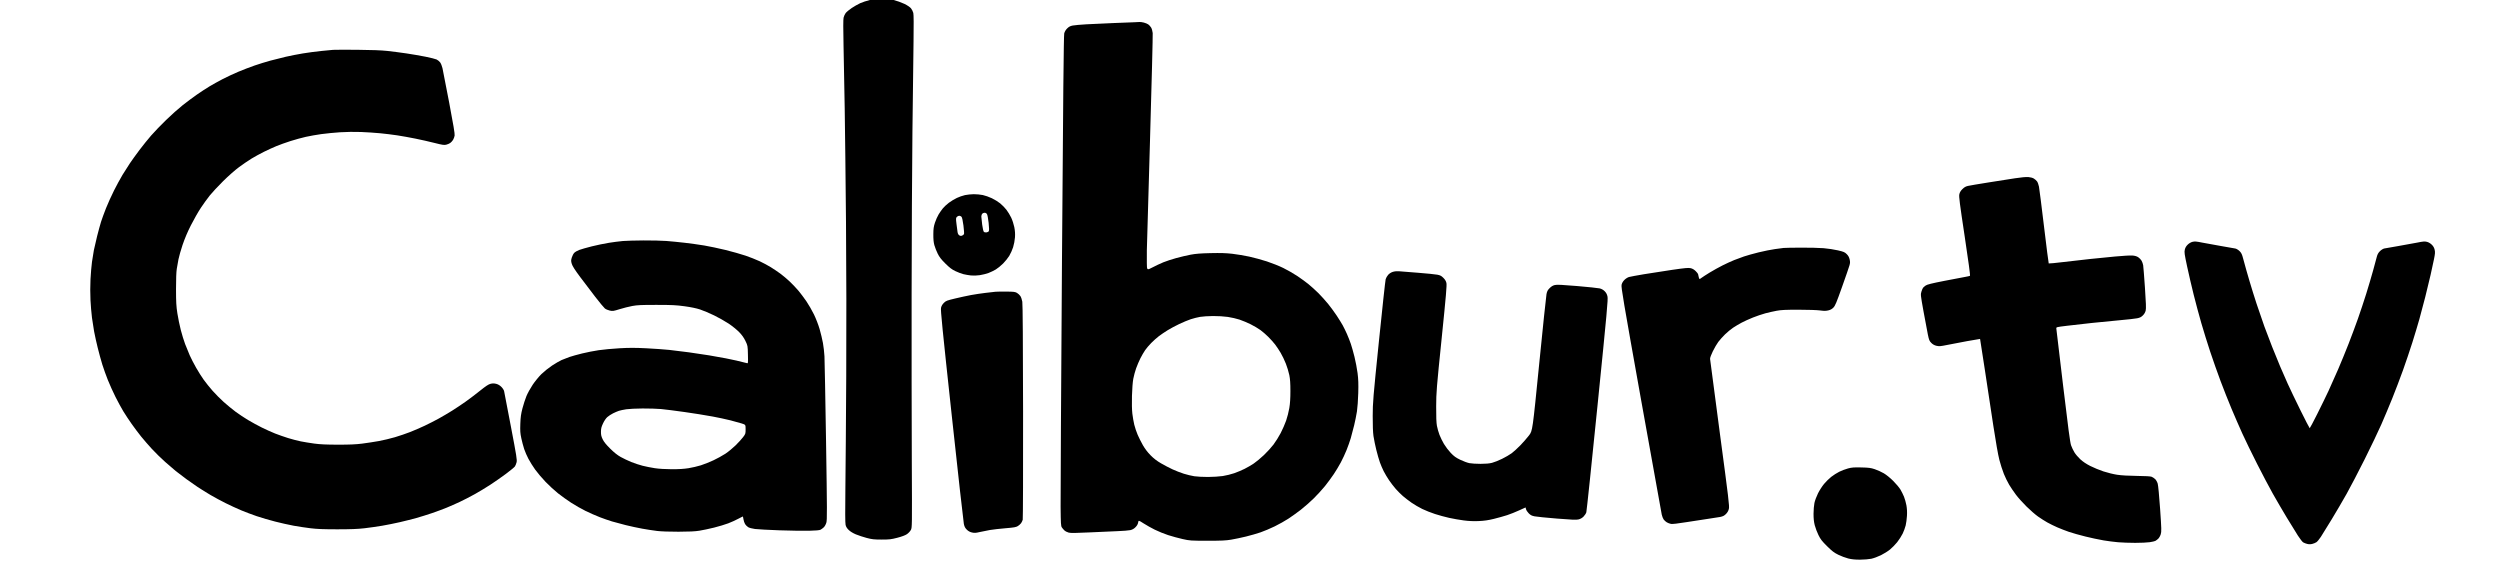 <svg width="215" height="49" viewBox="0 0 215 49" fill="none" xmlns="http://www.w3.org/2000/svg">
	<g clip-path="url(#clip0_4_3)">
		<path
			d="M30.727 4.282C31.971 4.293 32.794 4.324 33.326 4.382C33.755 4.429 34.492 4.525 34.964 4.595C35.435 4.665 36.17 4.792 36.596 4.877C37.022 4.963 37.451 5.07 37.547 5.115C37.644 5.161 37.781 5.272 37.85 5.362C37.918 5.451 38.009 5.675 38.052 5.858C38.093 6.041 38.354 7.375 38.629 8.823C38.993 10.736 39.122 11.512 39.098 11.66C39.073 11.791 39.026 11.917 38.96 12.034C38.902 12.127 38.792 12.246 38.715 12.299C38.639 12.353 38.482 12.419 38.368 12.445C38.193 12.487 38.036 12.463 37.38 12.296C36.828 12.158 36.273 12.033 35.715 11.919C35.197 11.815 34.677 11.722 34.156 11.639C33.673 11.569 33.188 11.51 32.703 11.461C32.149 11.411 31.595 11.374 31.039 11.351C30.52 11.33 29.782 11.34 29.246 11.375C28.704 11.412 28.163 11.465 27.623 11.534C27.231 11.589 26.636 11.694 26.301 11.769C25.965 11.844 25.37 12.007 24.979 12.132C24.588 12.258 24.04 12.454 23.762 12.569C23.484 12.684 22.999 12.906 22.684 13.063C22.37 13.219 21.899 13.477 21.638 13.636C21.272 13.866 20.915 14.11 20.566 14.366C20.22 14.621 19.64 15.132 19.185 15.583C18.755 16.01 18.244 16.558 18.051 16.799C17.783 17.142 17.527 17.495 17.285 17.857C17.057 18.198 16.666 18.883 16.415 19.38C16.134 19.93 15.893 20.499 15.694 21.083C15.549 21.523 15.393 22.069 15.349 22.296C15.305 22.523 15.24 22.895 15.203 23.122C15.16 23.385 15.137 24.023 15.138 24.877C15.14 26.003 15.159 26.338 15.256 26.96C15.32 27.368 15.452 28.01 15.55 28.387C15.647 28.764 15.813 29.302 15.918 29.582C16.024 29.861 16.202 30.3 16.315 30.555C16.428 30.811 16.676 31.293 16.867 31.627C17.058 31.961 17.354 32.43 17.526 32.668C17.697 32.906 18.036 33.327 18.279 33.603C18.523 33.88 18.955 34.316 19.241 34.572C19.527 34.828 19.987 35.205 20.263 35.411C20.608 35.661 20.964 35.898 21.329 36.12C21.639 36.305 22.172 36.596 22.515 36.767C22.858 36.937 23.373 37.169 23.659 37.282C23.945 37.394 24.448 37.571 24.776 37.673C25.105 37.775 25.596 37.903 25.868 37.958C26.14 38.012 26.666 38.099 27.037 38.149C27.536 38.216 28.066 38.24 29.064 38.242C30.065 38.243 30.604 38.219 31.143 38.151C31.544 38.1 32.187 38.001 32.573 37.932C32.958 37.861 33.586 37.712 33.968 37.599C34.349 37.485 34.934 37.286 35.267 37.156C35.691 36.987 36.109 36.806 36.522 36.613C36.879 36.444 37.428 36.164 37.742 35.99C38.128 35.774 38.51 35.549 38.886 35.315C39.273 35.069 39.655 34.815 40.031 34.551C40.455 34.246 40.871 33.93 41.279 33.604C41.79 33.195 42.011 33.049 42.192 33.006C42.368 32.964 42.493 32.965 42.673 33.01C42.834 33.051 42.983 33.138 43.117 33.271C43.23 33.383 43.334 33.545 43.353 33.639C43.372 33.732 43.634 35.095 43.935 36.67C44.429 39.257 44.477 39.554 44.425 39.759C44.394 39.883 44.33 40.041 44.285 40.11C44.24 40.178 43.894 40.465 43.516 40.747C43.071 41.075 42.618 41.392 42.156 41.696C41.715 41.98 41.266 42.251 40.809 42.509C40.438 42.715 39.866 43.01 39.537 43.164C39.208 43.319 38.694 43.545 38.394 43.668C38.093 43.791 37.533 43.998 37.147 44.13C36.761 44.262 36.161 44.449 35.815 44.546C35.468 44.644 34.827 44.805 34.391 44.906C33.955 45.006 33.268 45.145 32.864 45.213C32.361 45.296 31.857 45.368 31.351 45.429C30.773 45.497 30.17 45.52 29.012 45.521C27.833 45.521 27.27 45.499 26.699 45.429C26.215 45.369 25.733 45.296 25.253 45.211C24.721 45.108 24.193 44.989 23.668 44.856C23.131 44.717 22.6 44.562 22.073 44.389C21.629 44.235 21.189 44.07 20.754 43.892C20.303 43.699 19.857 43.494 19.416 43.276C18.975 43.055 18.539 42.821 18.111 42.574C17.729 42.347 17.352 42.112 16.98 41.869C16.338 41.44 15.713 40.984 15.109 40.504C14.802 40.25 14.501 39.991 14.204 39.725C13.808 39.368 13.426 38.995 13.061 38.606C12.745 38.261 12.439 37.908 12.142 37.548C11.861 37.194 11.59 36.833 11.329 36.466C11.079 36.111 10.84 35.75 10.611 35.382C10.447 35.112 10.143 34.554 9.936 34.143C9.697 33.661 9.476 33.17 9.272 32.672C9.101 32.238 8.944 31.799 8.8 31.355C8.657 30.877 8.525 30.395 8.404 29.91C8.289 29.444 8.185 28.976 8.093 28.505C8.024 28.114 7.963 27.721 7.91 27.328C7.851 26.826 7.809 26.322 7.782 25.817C7.755 25.218 7.755 24.618 7.783 24.019C7.809 23.518 7.866 22.845 7.911 22.522C7.955 22.199 8.028 21.749 8.072 21.522C8.116 21.295 8.242 20.749 8.352 20.309C8.463 19.869 8.615 19.311 8.691 19.07C8.768 18.829 8.959 18.306 9.116 17.908C9.273 17.511 9.587 16.819 9.812 16.371C10.042 15.916 10.286 15.468 10.543 15.028C10.719 14.738 11.004 14.292 11.175 14.037C11.347 13.781 11.716 13.27 11.994 12.901C12.272 12.531 12.722 11.974 12.992 11.662C13.263 11.35 13.845 10.746 14.284 10.319C14.723 9.893 15.363 9.321 15.707 9.05C16.049 8.779 16.599 8.369 16.928 8.14C17.285 7.893 17.649 7.655 18.019 7.428C18.291 7.265 18.794 6.986 19.137 6.807C19.58 6.582 20.031 6.371 20.488 6.175C20.889 6.006 21.52 5.763 21.893 5.635C22.34 5.483 22.79 5.344 23.244 5.217C23.692 5.096 24.142 4.983 24.594 4.878C25.077 4.771 25.562 4.677 26.05 4.594C26.479 4.523 27.18 4.429 27.609 4.386C28.038 4.342 28.506 4.298 28.648 4.287C28.791 4.276 29.727 4.274 30.727 4.282Z"
			fill="#E97183" style="fill:#E97183;fill:color(display-p3 0.914 0.443 0.514);fill-opacity:1;" />
		<path fill-rule="evenodd" clip-rule="evenodd"
			d="M55.341 20.677C56.042 20.673 56.931 20.694 57.316 20.724C57.7 20.754 58.411 20.823 58.895 20.88C59.378 20.935 60.127 21.04 60.558 21.111C60.989 21.183 61.809 21.356 62.381 21.495C62.953 21.635 63.733 21.856 64.116 21.986C64.531 22.129 64.938 22.29 65.338 22.47C65.627 22.605 66.055 22.834 66.288 22.979C66.522 23.123 66.891 23.372 67.111 23.533C67.329 23.694 67.697 24.004 67.927 24.222C68.186 24.472 68.434 24.733 68.67 25.006C68.849 25.219 69.153 25.626 69.348 25.91C69.542 26.193 69.836 26.704 70.002 27.045C70.171 27.393 70.384 27.944 70.487 28.302C70.589 28.653 70.717 29.191 70.773 29.498C70.828 29.806 70.888 30.32 70.904 30.642C70.921 30.963 70.981 34.254 71.04 37.953C71.133 43.986 71.136 44.708 71.066 44.95C71.02 45.103 70.924 45.276 70.842 45.352C70.762 45.426 70.639 45.518 70.567 45.556C70.479 45.603 70.165 45.632 69.579 45.646C69.108 45.656 67.962 45.639 67.033 45.607C66.104 45.574 65.156 45.523 64.928 45.493C64.691 45.463 64.44 45.395 64.346 45.338C64.239 45.267 64.148 45.176 64.077 45.071C64.021 44.98 63.959 44.795 63.938 44.66C63.919 44.526 63.892 44.415 63.88 44.415C63.867 44.415 63.688 44.507 63.483 44.619C63.277 44.731 62.891 44.906 62.625 45.008C62.36 45.109 61.813 45.274 61.41 45.374C61.008 45.474 60.442 45.594 60.153 45.64C59.773 45.702 59.272 45.726 58.353 45.728C57.584 45.73 56.852 45.704 56.508 45.662C56.081 45.607 55.657 45.542 55.234 45.466C54.755 45.376 54.278 45.273 53.805 45.158C53.413 45.061 53.023 44.956 52.635 44.844C52.285 44.734 51.939 44.614 51.596 44.483C51.179 44.318 50.768 44.138 50.364 43.943C49.937 43.727 49.52 43.49 49.117 43.233C48.728 42.977 48.35 42.706 47.983 42.42C47.611 42.113 47.255 41.785 46.918 41.439C46.618 41.127 46.216 40.653 46.024 40.385C45.814 40.088 45.621 39.779 45.445 39.46C45.305 39.19 45.184 38.911 45.081 38.624C44.986 38.321 44.904 38.013 44.836 37.702C44.739 37.254 44.727 37.067 44.748 36.446C44.769 35.861 44.806 35.599 44.932 35.116C45.018 34.785 45.172 34.313 45.272 34.068C45.373 33.822 45.614 33.383 45.808 33.094C46.001 32.805 46.339 32.391 46.559 32.175C46.843 31.907 47.149 31.662 47.473 31.442C47.756 31.255 48.126 31.04 48.297 30.964C48.468 30.888 48.771 30.77 48.971 30.701C49.171 30.632 49.662 30.495 50.062 30.397C50.463 30.299 51.106 30.172 51.492 30.116C51.877 30.059 52.679 29.985 53.272 29.951C54.108 29.904 54.629 29.904 55.585 29.952C56.264 29.987 57.147 30.049 57.547 30.091C57.947 30.133 58.708 30.226 59.236 30.299C59.765 30.371 60.549 30.488 60.977 30.559C61.406 30.629 62.061 30.746 62.433 30.819C63.041 30.937 63.645 31.075 64.244 31.233C64.335 31.26 64.339 31.221 64.322 30.495C64.304 29.732 64.303 29.728 64.109 29.325C63.973 29.041 63.81 28.811 63.564 28.558C63.37 28.359 62.967 28.032 62.667 27.832C62.261 27.573 61.842 27.336 61.41 27.122C61.019 26.932 60.476 26.703 60.205 26.614C59.887 26.509 59.411 26.411 58.864 26.337C58.145 26.239 57.776 26.221 56.456 26.221C55.155 26.22 54.81 26.235 54.377 26.315C54.091 26.368 53.599 26.492 53.285 26.59C52.752 26.757 52.695 26.765 52.44 26.71C52.289 26.677 52.098 26.593 52.015 26.524C51.932 26.454 51.564 26.01 51.197 25.536C50.758 24.968 50.324 24.396 49.894 23.822C49.44 23.213 49.233 22.889 49.175 22.696C49.102 22.45 49.101 22.399 49.174 22.149C49.219 21.997 49.317 21.812 49.392 21.738C49.466 21.664 49.66 21.553 49.821 21.493C49.982 21.432 50.468 21.294 50.902 21.185C51.392 21.065 51.886 20.963 52.383 20.879C52.778 20.817 53.174 20.766 53.571 20.727C53.843 20.704 54.639 20.681 55.341 20.677ZM55.26 35.129C54.717 35.131 54.086 35.163 53.856 35.198C53.627 35.234 53.346 35.292 53.232 35.329C53.118 35.366 52.89 35.463 52.725 35.545C52.559 35.627 52.335 35.775 52.226 35.872C52.109 35.977 51.958 36.201 51.857 36.42C51.718 36.718 51.684 36.857 51.683 37.132C51.681 37.404 51.711 37.534 51.831 37.782C51.937 38.001 52.125 38.234 52.477 38.582C52.817 38.919 53.1 39.144 53.378 39.299C53.601 39.424 54.008 39.618 54.283 39.73C54.559 39.843 55 39.989 55.264 40.055C55.529 40.123 55.999 40.215 56.309 40.263C56.658 40.317 57.206 40.351 57.755 40.353C58.367 40.355 58.814 40.328 59.21 40.265C59.57 40.204 59.926 40.121 60.276 40.017C60.645 39.893 61.007 39.748 61.361 39.584C61.713 39.416 62.056 39.227 62.386 39.019C62.625 38.861 63.015 38.541 63.253 38.309C63.492 38.076 63.784 37.755 63.904 37.596C64.115 37.317 64.122 37.296 64.122 36.915C64.122 36.522 64.122 36.522 63.771 36.413C63.459 36.32 63.145 36.233 62.829 36.152C62.321 36.029 61.809 35.919 61.296 35.823C60.499 35.68 59.7 35.552 58.898 35.438C58.098 35.324 57.174 35.207 56.845 35.177C56.516 35.148 55.803 35.126 55.26 35.129Z"
			fill="#E97183" style="fill:#E97183;fill:color(display-p3 0.914 0.443 0.514);fill-opacity:1;" />
		<path
			d="M75.823 -0.129C76.165 -0.135 76.506 -0.093 76.836 -0.005C77.159 0.081 77.475 0.194 77.778 0.333C78.043 0.463 78.261 0.611 78.35 0.721C78.429 0.819 78.516 0.998 78.545 1.119C78.579 1.26 78.586 2.136 78.564 3.584C78.546 4.819 78.503 8.315 78.469 11.353C78.436 14.39 78.404 20.674 78.399 25.316C78.394 29.957 78.401 36.369 78.415 39.563C78.441 45.36 78.441 45.37 78.334 45.577C78.275 45.69 78.123 45.853 77.996 45.938C77.847 46.039 77.555 46.148 77.168 46.248C76.637 46.386 76.487 46.403 75.817 46.403C75.161 46.402 74.994 46.383 74.53 46.261C74.216 46.176 73.906 46.074 73.603 45.955C73.362 45.855 73.124 45.709 72.991 45.58C72.837 45.432 72.757 45.301 72.72 45.138C72.684 44.983 72.678 43.932 72.703 41.989C72.724 40.385 72.757 36.053 72.776 32.362C72.798 28.367 72.79 23.009 72.756 19.122C72.724 15.53 72.674 11.128 72.645 9.339C72.616 7.551 72.57 5.111 72.544 3.917C72.512 2.487 72.514 1.669 72.548 1.518C72.576 1.392 72.659 1.212 72.73 1.12C72.801 1.027 73.037 0.832 73.254 0.686C73.487 0.532 73.73 0.393 73.982 0.272C74.165 0.189 74.541 0.066 74.819 -0.002C75.147 -0.085 75.484 -0.127 75.823 -0.129Z"
			fill="#E97183" style="fill:#E97183;fill:color(display-p3 0.914 0.443 0.514);fill-opacity:1;" />
		<path fill-rule="evenodd" clip-rule="evenodd"
			d="M83.743 16.701C84.004 16.702 84.265 16.726 84.522 16.774C84.723 16.816 85.073 16.939 85.302 17.049C85.531 17.158 85.852 17.356 86.014 17.489C86.178 17.621 86.418 17.868 86.55 18.037C86.68 18.206 86.867 18.513 86.965 18.72C87.063 18.926 87.182 19.292 87.23 19.532C87.291 19.839 87.308 20.101 87.288 20.41C87.264 20.7 87.21 20.986 87.127 21.265C87.041 21.521 86.931 21.769 86.796 22.004C86.687 22.183 86.449 22.479 86.267 22.662C86.085 22.845 85.801 23.076 85.638 23.175C85.436 23.292 85.226 23.393 85.009 23.478C84.827 23.546 84.493 23.629 84.266 23.664C84.016 23.7 83.764 23.709 83.512 23.691C83.293 23.666 83.075 23.629 82.859 23.579C82.688 23.537 82.372 23.418 82.158 23.314C81.856 23.169 81.662 23.021 81.298 22.66C80.936 22.3 80.784 22.104 80.638 21.806C80.525 21.572 80.43 21.331 80.355 21.083C80.29 20.846 80.264 20.573 80.267 20.154C80.27 19.662 80.295 19.489 80.407 19.147C80.481 18.92 80.623 18.601 80.722 18.439C80.82 18.276 80.988 18.038 81.094 17.909C81.201 17.78 81.431 17.567 81.606 17.436C81.821 17.28 82.049 17.142 82.288 17.024C82.513 16.921 82.748 16.838 82.989 16.779C83.238 16.732 83.49 16.706 83.743 16.701ZM84.681 18.296C84.605 18.298 84.532 18.327 84.474 18.377C84.43 18.422 84.393 18.532 84.394 18.622C84.395 18.712 84.428 19.024 84.467 19.317C84.507 19.609 84.568 19.883 84.604 19.926C84.643 19.973 84.733 19.998 84.825 19.989C84.91 19.98 85.004 19.934 85.034 19.887C85.072 19.827 85.068 19.611 85.022 19.164C84.985 18.814 84.921 18.476 84.88 18.412C84.859 18.378 84.829 18.35 84.795 18.33C84.76 18.31 84.721 18.298 84.681 18.296ZM82.496 18.554C82.433 18.554 82.34 18.6 82.289 18.655C82.204 18.748 82.201 18.799 82.258 19.262C82.293 19.54 82.334 19.855 82.35 19.964C82.369 20.088 82.423 20.189 82.496 20.236C82.53 20.262 82.571 20.279 82.615 20.283C82.658 20.288 82.702 20.281 82.741 20.262C82.812 20.235 82.886 20.174 82.905 20.126C82.923 20.078 82.901 19.746 82.855 19.387C82.801 18.971 82.741 18.702 82.69 18.644C82.638 18.591 82.569 18.559 82.496 18.554Z"
			fill="#E97183" style="fill:#E97183;fill:color(display-p3 0.914 0.443 0.514);fill-opacity:1;" />
		<path
			d="M86.55 25.077C87.183 25.082 87.301 25.098 87.459 25.189C87.559 25.248 87.691 25.37 87.752 25.46C87.814 25.551 87.888 25.77 87.919 25.948C87.954 26.16 87.976 29.39 87.985 35.407C87.991 40.433 87.978 44.614 87.954 44.699C87.931 44.784 87.868 44.916 87.814 44.992C87.735 45.091 87.641 45.176 87.534 45.243C87.381 45.337 87.203 45.369 86.482 45.428C86.004 45.467 85.399 45.536 85.136 45.58C84.873 45.624 84.476 45.704 84.252 45.757C83.912 45.837 83.805 45.843 83.588 45.794C83.419 45.757 83.263 45.672 83.143 45.548C82.999 45.406 82.94 45.29 82.891 45.056C82.855 44.889 82.386 40.69 81.85 35.727C81.033 28.174 80.883 26.665 80.928 26.471C80.963 26.316 81.046 26.174 81.174 26.046C81.354 25.869 81.426 25.841 82.165 25.665C82.611 25.559 83.059 25.462 83.509 25.374C83.914 25.302 84.322 25.241 84.73 25.191C85.102 25.146 85.5 25.101 85.614 25.09C85.728 25.079 86.149 25.073 86.55 25.077Z"
			fill="#E97183" style="fill:#E97183;fill:color(display-p3 0.914 0.443 0.514);fill-opacity:1;" />
		<path fill-rule="evenodd" clip-rule="evenodd"
			d="M98 1.891C98.066 1.885 98.23 1.907 98.364 1.94C98.498 1.973 98.67 2.043 98.747 2.096C98.824 2.149 98.935 2.27 98.994 2.365C99.055 2.462 99.115 2.671 99.132 2.842C99.148 3.008 99.043 7.176 98.9 12.101C98.756 17.027 98.634 21.266 98.629 21.522C98.625 21.777 98.624 22.27 98.628 22.618C98.634 23.25 98.634 23.25 99.115 22.996C99.421 22.837 99.734 22.69 100.052 22.556C100.303 22.453 100.806 22.289 101.169 22.19C101.533 22.091 102.088 21.961 102.402 21.901C102.83 21.821 103.26 21.787 104.117 21.768C104.97 21.749 105.443 21.764 105.976 21.825C106.368 21.87 107.023 21.98 107.431 22.067C107.838 22.156 108.522 22.343 108.951 22.482C109.379 22.622 110.012 22.875 110.357 23.044C110.702 23.212 111.228 23.513 111.527 23.711C111.825 23.909 112.259 24.223 112.491 24.407C112.793 24.656 113.085 24.918 113.364 25.192C113.664 25.496 113.95 25.813 114.222 26.142C114.483 26.469 114.73 26.807 114.964 27.154C115.148 27.435 115.375 27.8 115.468 27.966C115.56 28.132 115.725 28.469 115.834 28.715C115.943 28.96 116.095 29.347 116.172 29.575C116.249 29.802 116.391 30.305 116.487 30.693C116.583 31.081 116.702 31.708 116.751 32.087C116.819 32.622 116.832 33.005 116.81 33.807C116.795 34.375 116.744 35.083 116.698 35.382C116.631 35.78 116.551 36.176 116.459 36.569C116.369 36.941 116.272 37.311 116.167 37.679C116.092 37.934 115.928 38.399 115.802 38.711C115.654 39.071 115.49 39.424 115.31 39.769C115.124 40.11 114.923 40.443 114.71 40.768C114.47 41.121 114.217 41.464 113.952 41.799C113.645 42.169 113.32 42.525 112.979 42.864C112.629 43.203 112.264 43.525 111.883 43.829C111.538 44.095 111.184 44.35 110.822 44.593C110.536 44.782 109.998 45.085 109.627 45.266C109.255 45.448 108.706 45.68 108.405 45.783C108.105 45.886 107.542 46.048 107.153 46.143C106.764 46.238 106.191 46.359 105.879 46.411C105.42 46.488 105.033 46.505 103.832 46.504C102.4 46.503 102.328 46.498 101.702 46.358C101.281 46.261 100.865 46.147 100.453 46.017C100.063 45.885 99.681 45.73 99.309 45.551C98.978 45.385 98.654 45.203 98.339 45.006C97.914 44.733 97.914 44.733 97.879 44.941C97.854 45.084 97.782 45.21 97.648 45.343C97.527 45.47 97.371 45.557 97.198 45.593C97.059 45.624 96.559 45.663 96.087 45.68C95.616 45.697 94.535 45.745 93.686 45.787C92.528 45.844 92.085 45.849 91.913 45.806C91.788 45.775 91.622 45.692 91.546 45.622C91.462 45.541 91.385 45.453 91.318 45.357C91.238 45.235 91.226 45.035 91.212 43.566C91.203 42.656 91.256 33.18 91.329 22.509C91.425 8.538 91.48 3.041 91.523 2.873C91.561 2.722 91.651 2.569 91.777 2.445C91.924 2.299 92.039 2.238 92.25 2.196C92.402 2.166 92.936 2.118 93.436 2.09C94.207 2.049 94.978 2.013 95.749 1.983L97.516 1.915C97.717 1.907 97.934 1.896 98 1.891ZM104.319 27.179C103.922 27.182 103.422 27.214 103.208 27.251C102.994 27.287 102.631 27.379 102.402 27.454C102.174 27.531 101.729 27.715 101.415 27.865C101.1 28.015 100.649 28.257 100.411 28.404C100.173 28.55 99.834 28.781 99.658 28.915C99.481 29.05 99.188 29.312 99.006 29.497C98.824 29.681 98.588 29.96 98.48 30.116C98.372 30.273 98.19 30.586 98.075 30.813C97.96 31.041 97.794 31.429 97.706 31.677C97.618 31.924 97.509 32.331 97.462 32.58C97.412 32.847 97.365 33.448 97.349 34.044C97.332 34.667 97.345 35.254 97.382 35.573C97.416 35.857 97.489 36.285 97.547 36.523C97.604 36.761 97.736 37.153 97.84 37.395C97.944 37.636 98.148 38.041 98.293 38.295C98.474 38.606 98.693 38.894 98.946 39.151C99.212 39.424 99.515 39.657 99.847 39.845C100.127 40.008 100.572 40.241 100.834 40.362C101.096 40.484 101.533 40.653 101.804 40.739C102.076 40.825 102.485 40.924 102.714 40.958C102.943 40.992 103.469 41.02 103.884 41.019C104.298 41.018 104.871 40.981 105.157 40.939C105.443 40.895 105.887 40.786 106.144 40.696C106.402 40.606 106.799 40.438 107.028 40.324C107.256 40.211 107.612 40.004 107.819 39.865C108.026 39.726 108.42 39.4 108.694 39.139C108.969 38.879 109.342 38.469 109.523 38.229C109.705 37.989 109.981 37.546 110.138 37.245C110.295 36.944 110.505 36.463 110.606 36.177C110.706 35.89 110.83 35.402 110.881 35.093C110.947 34.699 110.975 34.258 110.975 33.627C110.975 32.968 110.95 32.598 110.882 32.259C110.807 31.925 110.708 31.597 110.585 31.278C110.474 30.994 110.273 30.576 110.139 30.349C109.991 30.1 109.831 29.859 109.659 29.626C109.528 29.456 109.265 29.162 109.075 28.973C108.862 28.763 108.636 28.567 108.399 28.386C108.217 28.253 107.838 28.029 107.558 27.889C107.245 27.736 106.924 27.601 106.596 27.485C106.348 27.403 105.896 27.3 105.592 27.255C105.275 27.208 104.732 27.176 104.319 27.179Z"
			fill="#E97183" style="fill:#E97183;fill:color(display-p3 0.914 0.443 0.514);fill-opacity:1;" />
		<path
			d="M120.308 23.328L121.945 23.457C122.688 23.515 123.436 23.59 123.606 23.623C123.858 23.671 123.956 23.722 124.127 23.893C124.273 24.037 124.356 24.175 124.392 24.336C124.436 24.528 124.364 25.373 123.982 29.11C123.541 33.426 123.517 33.717 123.511 34.943C123.506 35.833 123.526 36.354 123.575 36.621C123.614 36.833 123.713 37.182 123.795 37.395C123.877 37.608 124.051 37.963 124.181 38.183C124.351 38.456 124.546 38.712 124.763 38.948C125.043 39.242 125.199 39.355 125.582 39.54C125.842 39.666 126.194 39.796 126.365 39.83C126.536 39.864 126.968 39.891 127.325 39.891C127.76 39.891 128.086 39.862 128.312 39.804C128.498 39.757 128.887 39.603 129.175 39.461C129.464 39.32 129.84 39.101 130.009 38.975C130.178 38.849 130.515 38.54 130.759 38.289C131.02 38.018 131.267 37.735 131.5 37.439C131.798 37.045 131.798 37.045 132.368 31.322C132.681 28.175 132.965 25.461 132.999 25.292C133.049 25.044 133.101 24.945 133.272 24.775C133.419 24.629 133.557 24.548 133.72 24.511C133.904 24.47 134.334 24.489 135.642 24.6C136.569 24.679 137.437 24.77 137.571 24.802C137.73 24.839 137.879 24.923 137.999 25.042C138.13 25.172 138.201 25.304 138.244 25.498C138.299 25.743 138.211 26.713 137.392 34.822C136.89 39.8 136.454 43.956 136.424 44.058C136.393 44.16 136.284 44.326 136.182 44.429C136.064 44.547 135.916 44.631 135.753 44.671C135.558 44.718 135.192 44.703 133.9 44.598C133.013 44.526 132.15 44.44 131.981 44.406C131.736 44.358 131.631 44.305 131.472 44.147C131.362 44.037 131.258 43.878 131.24 43.794C131.224 43.71 131.204 43.641 131.198 43.641C131.192 43.641 130.943 43.754 130.646 43.892C130.349 44.03 129.883 44.215 129.612 44.304C129.34 44.392 128.826 44.536 128.468 44.624C127.99 44.741 127.646 44.791 127.169 44.812C126.716 44.831 126.323 44.814 125.872 44.755C125.454 44.697 125.037 44.624 124.624 44.536C124.215 44.442 123.81 44.331 123.409 44.204C123.071 44.095 122.578 43.9 122.313 43.77C122.048 43.641 121.634 43.399 121.394 43.233C121.136 43.052 120.887 42.86 120.646 42.658C120.431 42.465 120.226 42.261 120.034 42.046C119.828 41.805 119.635 41.553 119.455 41.292C119.288 41.042 119.134 40.784 118.994 40.518C118.875 40.274 118.768 40.024 118.673 39.769C118.596 39.557 118.455 39.068 118.361 38.685C118.265 38.293 118.183 37.897 118.118 37.498C118.073 37.183 118.05 36.565 118.053 35.769C118.058 34.593 118.084 34.27 118.585 29.368C118.874 26.529 119.136 24.118 119.167 24.011C119.197 23.904 119.293 23.735 119.38 23.637C119.49 23.519 119.627 23.431 119.78 23.381C119.927 23.335 120.134 23.314 120.308 23.328ZM154.856 21.297C155.576 21.293 156.465 21.314 156.831 21.344C157.197 21.374 157.751 21.458 158.061 21.531C158.557 21.647 158.649 21.685 158.816 21.852C158.95 21.984 159.025 22.119 159.068 22.303C159.116 22.512 159.115 22.616 159.057 22.817C159.019 22.957 158.732 23.791 158.418 24.671C157.935 26.033 157.824 26.298 157.672 26.453C157.546 26.582 157.415 26.653 157.224 26.697C157.016 26.745 156.856 26.745 156.524 26.698C156.281 26.664 155.479 26.636 154.69 26.636C153.565 26.635 153.189 26.653 152.793 26.726C152.521 26.776 152.084 26.875 151.821 26.945C151.461 27.048 151.105 27.169 150.756 27.306C150.433 27.435 149.993 27.635 149.778 27.75C149.564 27.864 149.236 28.058 149.051 28.181C148.864 28.304 148.551 28.563 148.352 28.757C148.154 28.951 147.894 29.243 147.773 29.405C147.653 29.567 147.443 29.926 147.307 30.202C147.16 30.5 147.062 30.767 147.066 30.862C147.069 30.949 147.448 33.83 147.908 37.263C148.67 42.954 148.739 43.529 148.683 43.761C148.643 43.931 148.555 44.086 148.429 44.207C148.279 44.356 148.17 44.41 147.929 44.459C147.76 44.492 147.282 44.567 146.868 44.624C146.453 44.681 145.615 44.81 145.007 44.909C144.293 45.025 143.831 45.078 143.707 45.056C143.581 45.03 143.46 44.984 143.347 44.922C143.243 44.856 143.151 44.773 143.075 44.676C143.018 44.596 142.943 44.406 142.91 44.254C142.876 44.101 142.073 39.644 141.126 34.349C139.586 25.741 139.409 24.698 139.456 24.491C139.492 24.339 139.575 24.196 139.703 24.069C139.809 23.963 139.985 23.852 140.095 23.822C140.204 23.791 140.784 23.684 141.384 23.583C141.984 23.482 143.081 23.312 143.821 23.205C144.925 23.045 145.207 23.02 145.396 23.063C145.552 23.098 145.694 23.181 145.832 23.318C145.944 23.43 146.036 23.547 146.036 23.58C146.036 23.612 146.061 23.727 146.092 23.835C146.147 24.033 146.147 24.033 146.313 23.907C146.404 23.837 146.727 23.628 147.03 23.442C147.334 23.256 147.843 22.974 148.161 22.815C148.483 22.655 148.811 22.505 149.143 22.366C149.363 22.279 149.743 22.138 149.986 22.055C150.229 21.972 150.795 21.813 151.243 21.703C151.691 21.593 152.323 21.466 152.646 21.422C152.97 21.378 153.305 21.333 153.391 21.324C153.476 21.313 154.136 21.301 154.856 21.297ZM160.069 40.2C160.709 40.214 160.884 40.237 161.227 40.35C161.45 40.422 161.801 40.582 162.007 40.703C162.228 40.833 162.564 41.106 162.824 41.367C163.067 41.61 163.344 41.942 163.44 42.104C163.536 42.266 163.673 42.543 163.745 42.719C163.817 42.896 163.91 43.227 163.952 43.457C164.002 43.735 164.018 44.036 163.998 44.364C163.983 44.633 163.933 45.005 163.888 45.188C163.822 45.431 163.735 45.667 163.628 45.894C163.529 46.098 163.316 46.429 163.155 46.631C162.994 46.832 162.718 47.114 162.543 47.257C162.369 47.4 162.016 47.621 161.759 47.748C161.501 47.875 161.127 48.013 160.927 48.054C160.727 48.096 160.292 48.13 159.961 48.131C159.53 48.132 159.241 48.102 158.947 48.029C158.654 47.948 158.369 47.841 158.094 47.709C157.732 47.53 157.558 47.398 157.128 46.972C156.69 46.539 156.568 46.382 156.387 46.015C156.256 45.743 156.149 45.459 156.067 45.168C155.994 44.88 155.964 44.591 155.964 44.188C155.964 43.873 155.999 43.453 156.041 43.254C156.083 43.055 156.221 42.683 156.348 42.428C156.476 42.172 156.71 41.807 156.87 41.616C157.029 41.425 157.305 41.153 157.484 41.011C157.701 40.845 157.933 40.698 158.176 40.571C158.419 40.455 158.671 40.36 158.93 40.286C159.251 40.2 159.442 40.185 160.069 40.2ZM174.435 15.226C174.617 15.24 174.81 15.293 174.914 15.357C175.01 15.416 175.134 15.527 175.189 15.604C175.244 15.681 175.318 15.883 175.351 16.052C175.385 16.221 175.581 17.77 175.787 19.494C175.993 21.218 176.174 22.641 176.19 22.656C176.205 22.672 176.789 22.616 177.487 22.531C178.184 22.447 179.199 22.331 179.742 22.274C180.285 22.217 181.256 22.121 181.899 22.06C182.543 22 183.211 21.961 183.384 21.974C183.597 21.991 183.761 22.038 183.888 22.122C183.992 22.189 184.123 22.326 184.178 22.425C184.234 22.525 184.294 22.699 184.313 22.812C184.332 22.926 184.4 23.794 184.465 24.742C184.556 26.05 184.571 26.523 184.53 26.702C184.493 26.859 184.412 27.001 184.288 27.125C184.143 27.269 184.031 27.325 183.792 27.373C183.623 27.407 182.959 27.481 182.315 27.538C181.672 27.596 180.596 27.701 179.924 27.772C179.252 27.844 178.282 27.953 177.767 28.016C176.832 28.13 176.832 28.13 176.845 28.259C176.851 28.329 177.115 30.547 177.43 33.188C177.863 36.822 178.029 38.064 178.112 38.298C178.172 38.469 178.3 38.739 178.398 38.899C178.494 39.059 178.722 39.329 178.904 39.497C179.12 39.698 179.416 39.897 179.758 40.071C180.047 40.218 180.559 40.43 180.896 40.541C181.233 40.653 181.767 40.783 182.081 40.83C182.45 40.885 183.05 40.92 183.77 40.928C184.507 40.936 184.941 40.961 185.044 41.003C185.13 41.038 185.265 41.128 185.345 41.204C185.425 41.28 185.523 41.456 185.564 41.6C185.606 41.748 185.695 42.68 185.77 43.773C185.889 45.509 185.895 45.71 185.825 45.943C185.782 46.085 185.683 46.261 185.604 46.334C185.528 46.405 185.445 46.467 185.356 46.52C185.299 46.549 185.083 46.598 184.877 46.629C184.672 46.661 184.111 46.686 183.63 46.686C183.15 46.686 182.488 46.662 182.159 46.634C181.742 46.595 181.327 46.541 180.914 46.475C180.391 46.38 179.871 46.27 179.355 46.143C178.853 46.02 178.204 45.836 177.913 45.735C177.576 45.616 177.243 45.486 176.914 45.346C176.626 45.218 176.343 45.079 176.066 44.928C175.858 44.812 175.502 44.584 175.273 44.423C175.045 44.263 174.599 43.876 174.283 43.563C173.966 43.251 173.555 42.793 173.37 42.545C173.184 42.297 172.923 41.911 172.788 41.687C172.617 41.388 172.466 41.078 172.334 40.759C172.183 40.364 172.054 39.961 171.946 39.552C171.838 39.136 171.636 37.992 171.431 36.646C171.246 35.426 170.915 33.242 170.696 31.794C170.478 30.346 170.294 29.155 170.286 29.148C170.279 29.141 169.773 29.227 169.161 29.34C168.581 29.447 168.002 29.557 167.424 29.672C166.887 29.781 166.764 29.791 166.542 29.74C166.372 29.704 166.217 29.618 166.096 29.494C165.928 29.328 165.896 29.249 165.796 28.77C165.665 28.109 165.541 27.447 165.423 26.784C165.17 25.377 165.165 25.328 165.242 25.081C165.285 24.94 165.349 24.79 165.384 24.746C165.42 24.703 165.523 24.615 165.614 24.551C165.739 24.465 166.129 24.368 167.199 24.158C167.981 24.005 168.787 23.851 168.993 23.816C169.198 23.781 169.389 23.737 169.418 23.72C169.452 23.699 169.288 22.478 168.961 20.317C168.53 17.457 168.459 16.91 168.502 16.71C168.539 16.542 168.615 16.413 168.768 16.261C168.925 16.105 169.053 16.032 169.243 15.989C169.386 15.956 170.17 15.823 170.984 15.694C171.799 15.565 172.84 15.402 173.297 15.331C173.8 15.254 174.249 15.212 174.435 15.226ZM189.384 20.863C189.712 20.93 190.449 21.063 191.021 21.16C191.593 21.257 192.14 21.352 192.237 21.373C192.337 21.393 192.498 21.491 192.604 21.597C192.759 21.751 192.815 21.867 192.913 22.247C193.262 23.547 193.646 24.837 194.063 26.116C194.27 26.741 194.574 27.626 194.74 28.085C195.167 29.245 195.621 30.396 196.102 31.536C196.259 31.905 196.543 32.556 196.735 32.981C196.927 33.407 197.425 34.447 197.842 35.291C198.26 36.136 198.617 36.827 198.635 36.827C198.653 36.827 198.942 36.283 199.275 35.619C199.609 34.955 200.048 34.055 200.251 33.619C200.454 33.183 200.825 32.351 201.076 31.768C201.327 31.186 201.731 30.199 201.975 29.575C202.219 28.95 202.582 27.974 202.783 27.407C203.031 26.696 203.268 25.982 203.495 25.264C203.685 24.654 203.953 23.748 204.09 23.251C204.227 22.754 204.371 22.224 204.409 22.072C204.458 21.878 204.537 21.738 204.675 21.601C204.783 21.493 204.948 21.39 205.041 21.371C205.135 21.351 205.678 21.257 206.25 21.16C206.822 21.063 207.559 20.93 207.887 20.863C208.382 20.762 208.524 20.751 208.712 20.797C208.853 20.832 209.011 20.924 209.131 21.041C209.264 21.171 209.341 21.306 209.38 21.479C209.429 21.691 209.419 21.819 209.316 22.322C209.248 22.649 209.121 23.241 209.031 23.638C208.737 24.919 208.415 26.192 208.063 27.458C207.935 27.912 207.666 28.807 207.465 29.445C207.208 30.25 206.937 31.05 206.654 31.846C206.359 32.659 206.051 33.468 205.73 34.272C205.466 34.925 205.047 35.924 204.798 36.492C204.55 37.059 203.905 38.407 203.366 39.486C202.826 40.564 202.126 41.907 201.809 42.471C201.393 43.204 200.967 43.932 200.531 44.654C200.225 45.164 199.912 45.671 199.592 46.173C199.461 46.37 199.292 46.574 199.216 46.627C199.104 46.694 198.983 46.745 198.856 46.776C198.712 46.814 198.559 46.814 198.415 46.776C198.294 46.746 198.177 46.701 198.068 46.641C198 46.597 197.799 46.34 197.624 46.069C197.293 45.547 196.969 45.022 196.652 44.493C196.293 43.896 195.758 42.979 195.462 42.454C195.167 41.929 194.56 40.779 194.113 39.898C193.666 39.018 193.095 37.845 192.844 37.292C192.528 36.59 192.22 35.884 191.921 35.175C191.591 34.38 191.274 33.58 190.97 32.775C190.655 31.927 190.355 31.075 190.068 30.218C189.803 29.409 189.551 28.597 189.311 27.781C189.082 26.975 188.864 26.167 188.659 25.355C188.457 24.542 188.268 23.726 188.09 22.907C187.864 21.843 187.842 21.688 187.893 21.472C187.93 21.306 188.009 21.169 188.14 21.041C188.26 20.924 188.418 20.832 188.559 20.797C188.747 20.751 188.889 20.762 189.384 20.863Z"
			fill="#E97183" style="fill:#E97183;fill:color(display-p3 0.914 0.443 0.514);fill-opacity:1;" />
	</g>
	<defs>
		<clipPath id="clip0_4_3">
			<rect width="213.844" height="48.449" fill="white" style="fill:white;fill:white;fill-opacity:1;"
				transform="translate(0.756)" />
		</clipPath>
	</defs>
</svg>